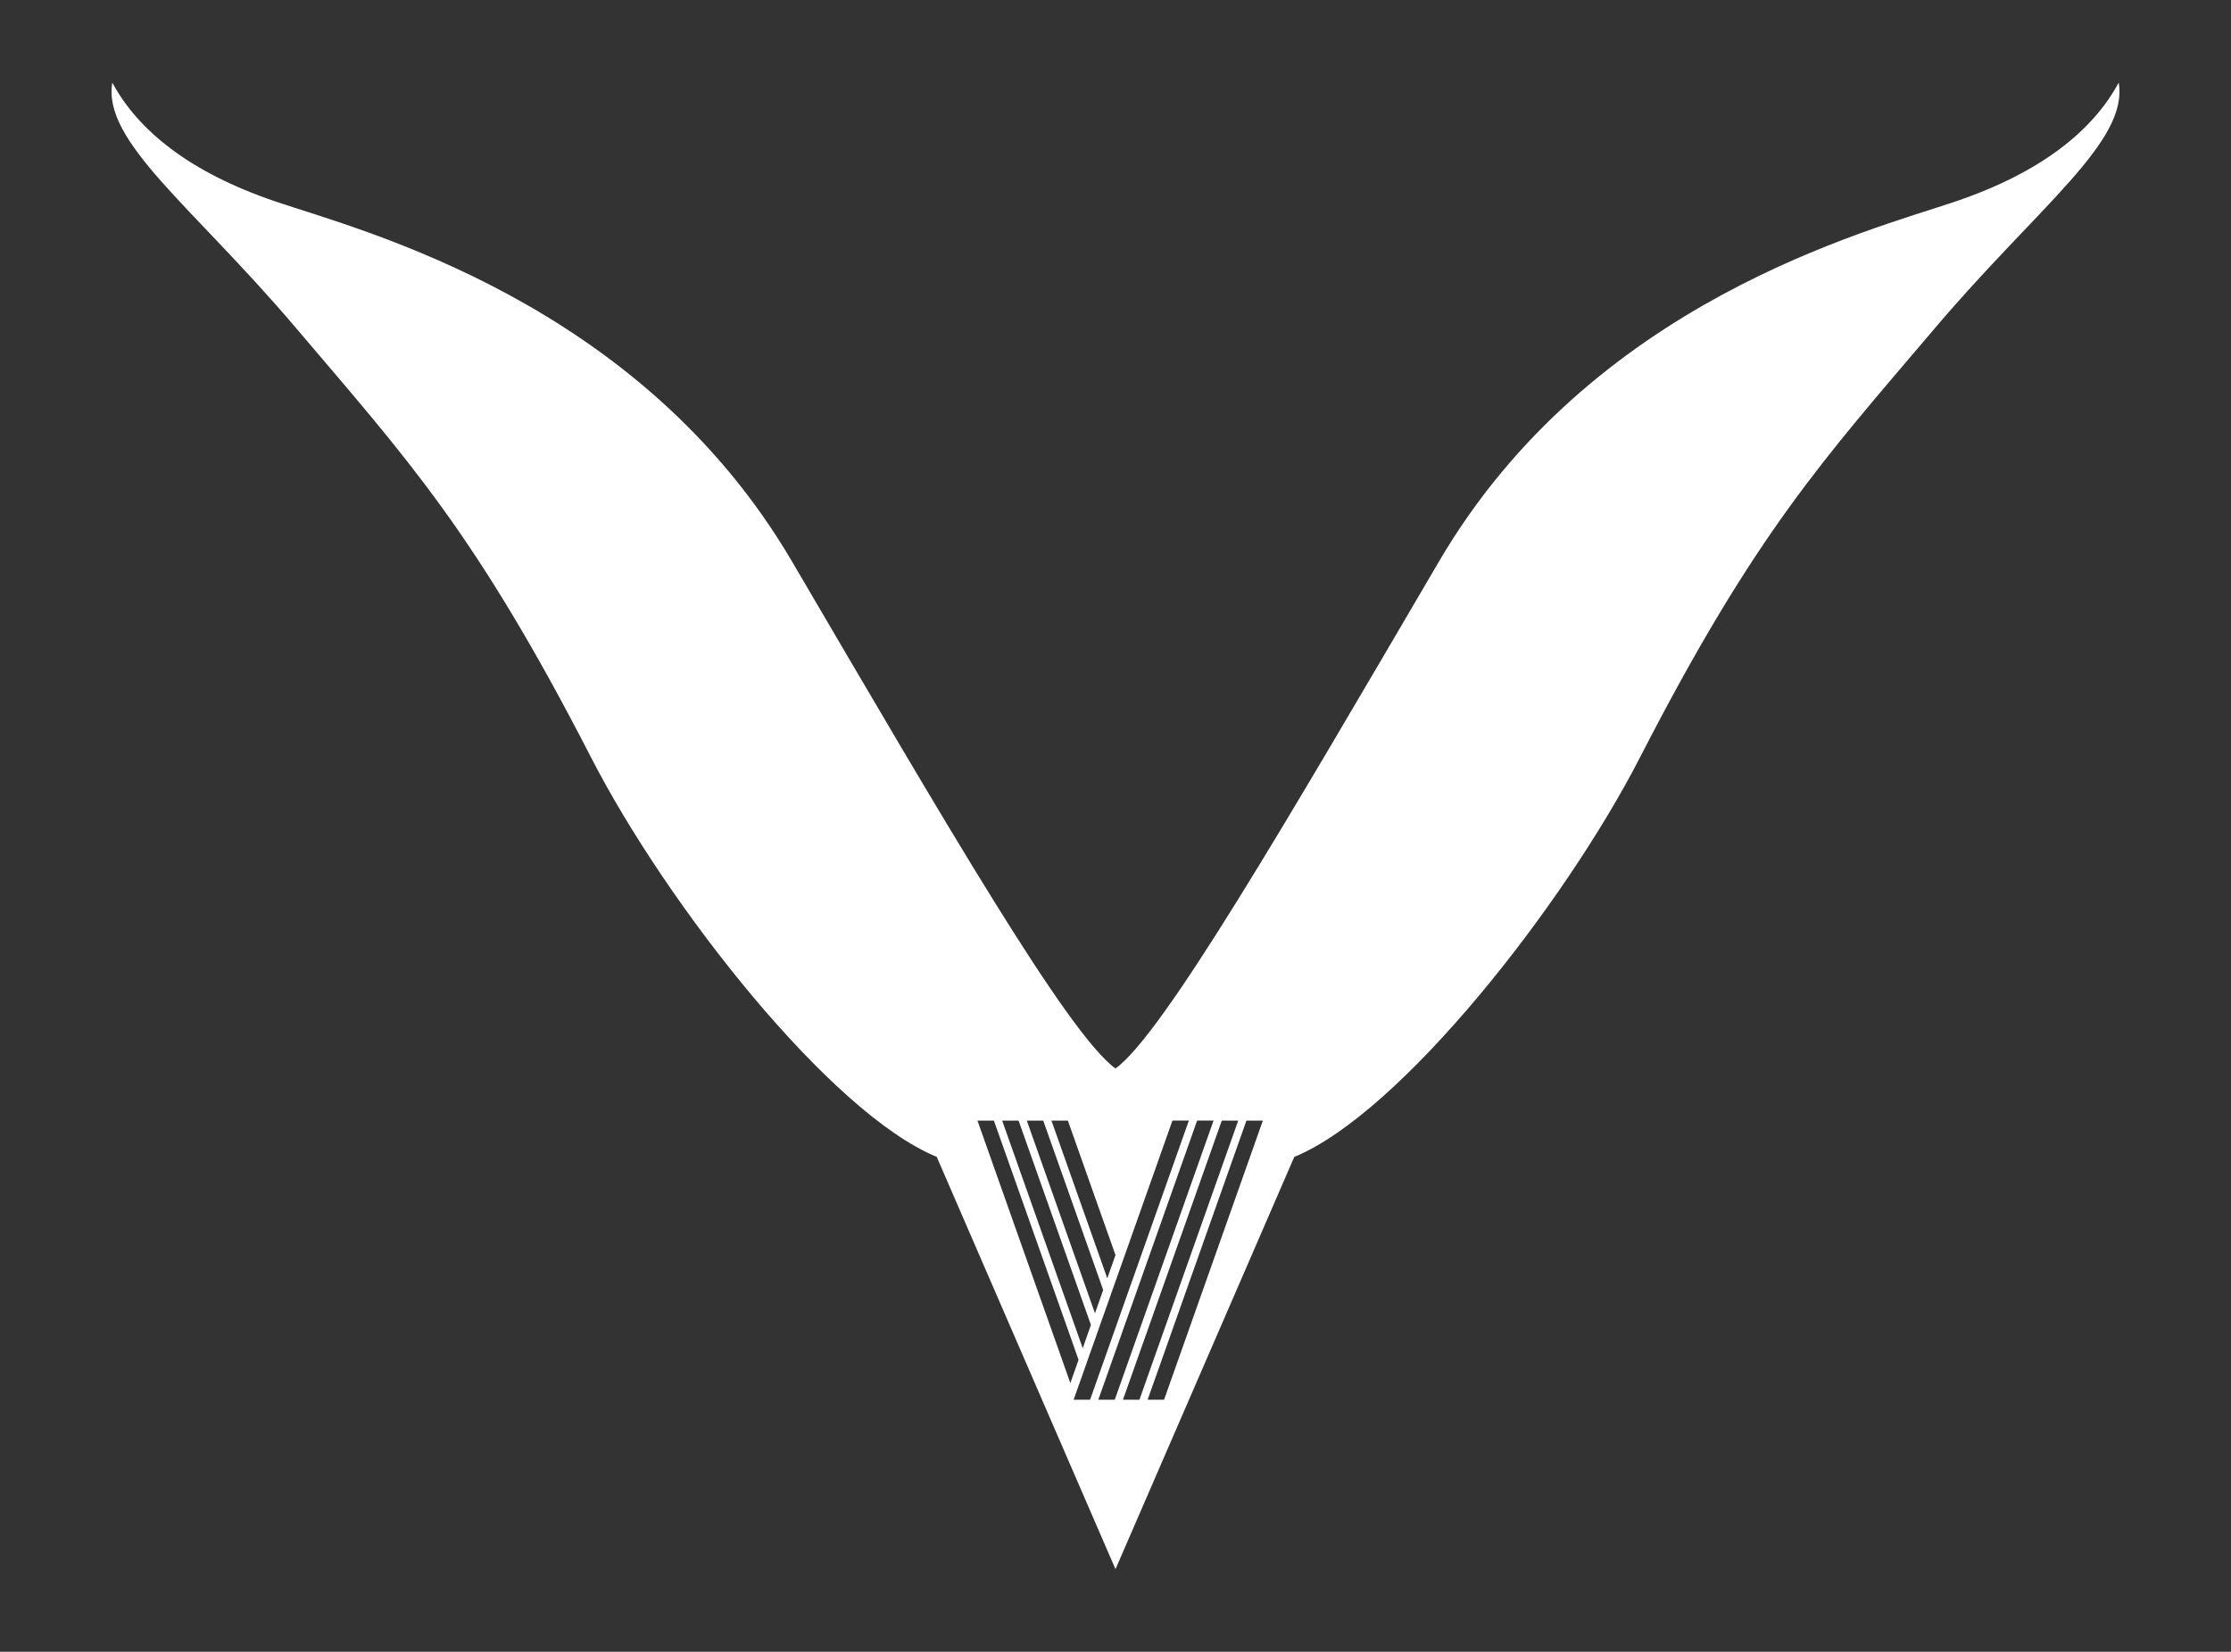 <svg xmlns="http://www.w3.org/2000/svg" xmlns:xlink="http://www.w3.org/1999/xlink" version="1.1" id="Layer_1" x="0px" y="0px" width="440px" height="325.73px" viewBox="0 0 440 325.73" style="enable-background:new 0 0 440 325.73;" xml:space="preserve"><rect x="0" y="0" width="440" height="325.73" fill="#333333" stroke="none"/> <style type="text/css"> .st0{fill:#FFFFFF;} </style> <path class="st0" d="M220,210.71c9.43-6.82,33.75-48.73,63.8-99.99s84.59-65.15,101.76-70.95c17.17-5.81,27.27-14.14,32.29-23.48 c1.99,11.62-15.77,24.32-36.08,48.23c-22.27,26.22-35.48,40.4-58.33,84.84c-14.9,29.04-47.22,70.2-68.18,78.78L220,309.44 c0,0-35.26-81.31-35.26-81.31c-20.96-8.59-53.28-49.74-68.18-78.78C93.71,104.91,80.5,90.73,58.23,64.51 C37.92,40.6,20.16,27.9,22.15,16.29c5.02,9.34,15.12,17.68,32.29,23.48s71.71,19.7,101.76,70.95S210.57,203.9,220,210.71z M218.49,266.13l1.62-4.58l0.81-2.29l1.62-4.58l11.93-33.7h-3.24l-10.31,29.12l-1.63,4.58l-0.8,2.29l-1.63,4.58l-0.8,2.29 l-1.63,4.58l-0.8,2.29l-1.63,4.58l-0.26,0.74h0.53h2.71l0.27-0.74l0.81-2.29l1.62-4.58L218.49,266.13z M223.36,266.13l1.62-4.58 l14.36-40.57h-3.24l-12.74,35.99l-1.63,4.58l-0.8,2.29l-1.63,4.58l-0.8,2.29l-1.63,4.58l-0.26,0.74h0.53h2.71l0.27-0.74l0.81-2.29 l1.62-4.58L223.36,266.13z M244.2,220.99h-3.24l-15.17,42.85l-1.63,4.58l-0.8,2.29l-1.63,4.58l-0.26,0.74H222h2.71l0.27-0.74 l0.81-2.29l1.62-4.58L244.2,220.99z M245.82,220.99l-17.6,49.72l-1.63,4.58l-0.26,0.74h0.53h2.71l0.27-0.74l19.22-54.3H245.82z M211.2,263.86l-15.18-42.87h-3.24l17.78,50.24v0.01l0.54,1.51l1.61-4.59L211.2,263.86z M212.15,252.79l-11.26-31.8h-3.24 l13.87,39.18l2.02,5.7l1.61-4.59v-0.01L212.15,252.79z M213.1,241.74l-7.35-20.75h-3.24l9.95,28.12l3.49,9.87l1.62-4.59v-0.01 L213.1,241.74z M214.04,230.68l-3.43-9.69h-3.24l6.04,17.06l4.97,14.04l1.62-4.59L214.04,230.68z"/> </svg>
